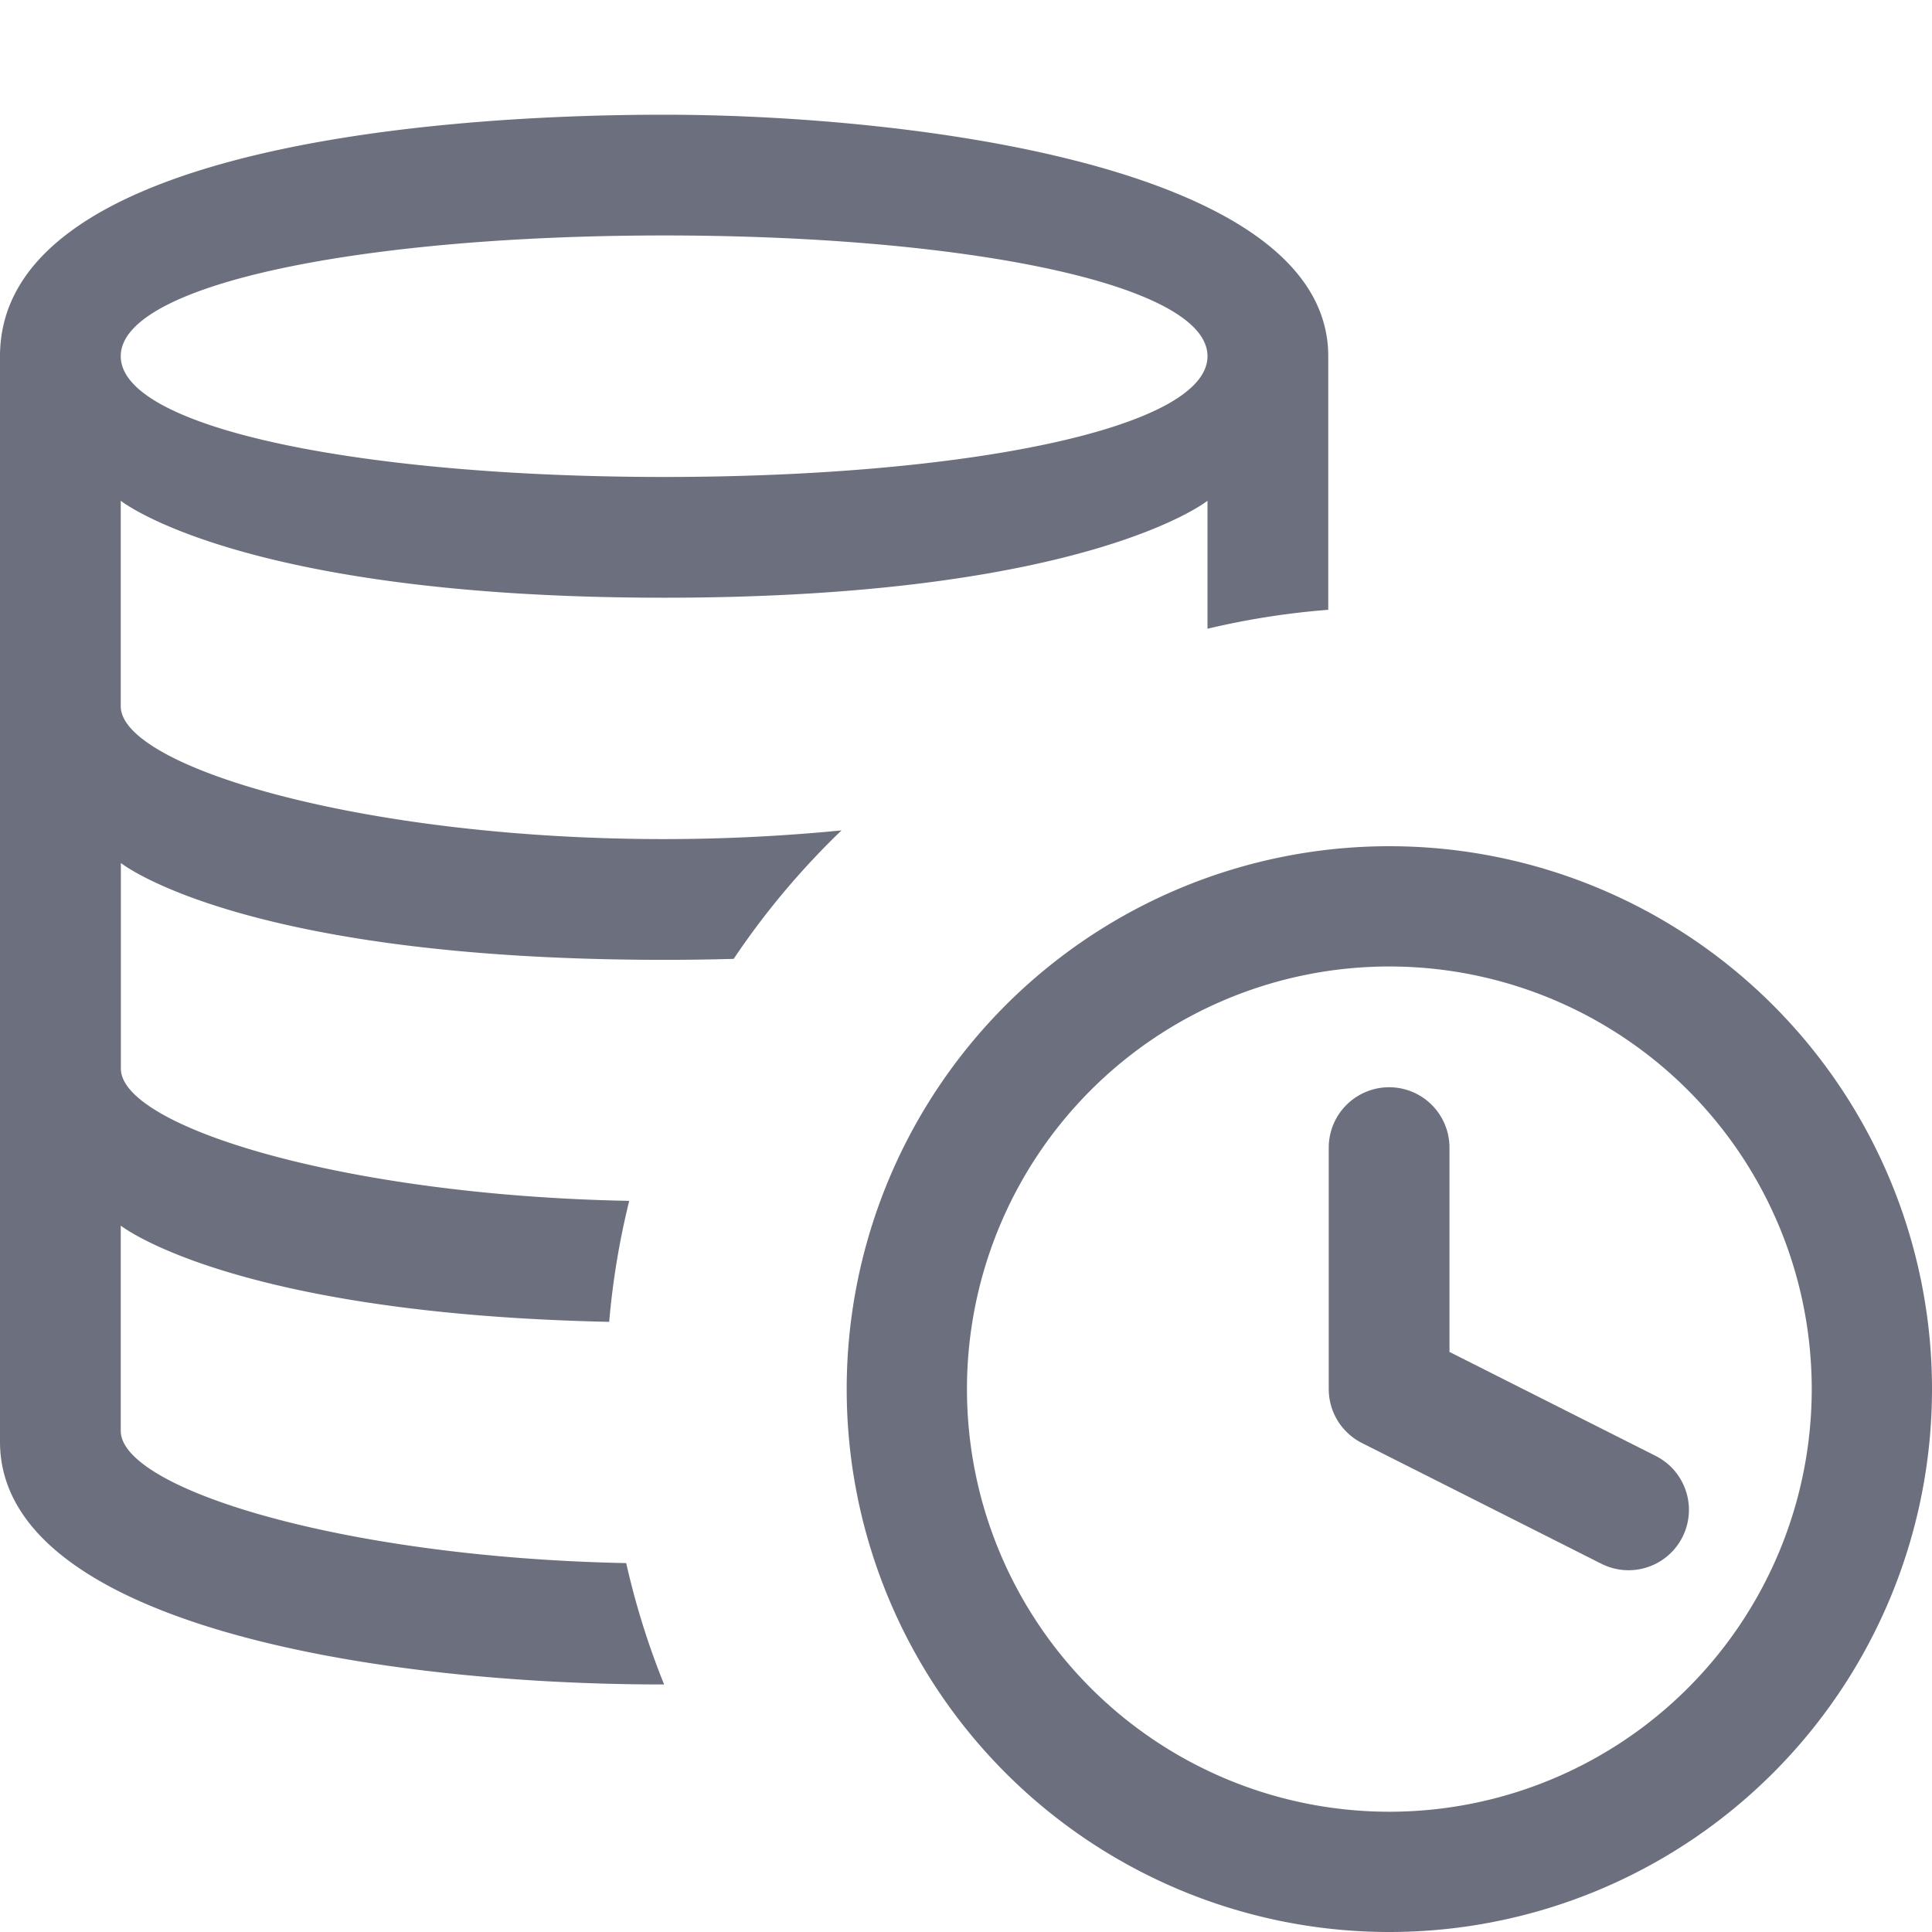 <svg width="16" height="16" xmlns="http://www.w3.org/2000/svg"><path d="M11.504 9.504v2l1.983 1" fill="none" stroke="#6c707e" stroke-linecap="round" stroke-linejoin="round"/><path d="M11.506 7.008a4.494 4.496 0 0 0-4.494 4.496A4.494 4.496 0 0 0 11.506 16 4.494 4.496 0 0 0 16 11.504a4.494 4.496 0 0 0-4.494-4.496zm0 .996a3.498 3.5 0 0 1 3.498 3.5 3.498 3.5 0 0 1-3.498 3.5 3.498 3.5 0 0 1-3.498-3.5 3.498 3.5 0 0 1 3.498-3.5z" fill="#6c707e"/><path d="M5.5.95c-1.95 0-5.5.289-5.5 2v8.99c0 1.512 3.125 2.012 5.5 2.01a6.5 6.492 0 0 1-.314-1.005C2.835 12.898 1 12.328 1 11.85v-1.7s.917.73 4.045.797a6.5 6.492 0 0 1 .166-1.002c-2.363-.044-4.21-.615-4.21-1.095V7.147s1 .802 4.5.802c.2 0 .39-.003.575-.008a6.5 6.492 0 0 1 .893-1.064c-.46.045-.953.072-1.469.072-2.5 0-4.5-.6-4.5-1.1V4.147s1 .803 4.5.803 4.5-.803 4.5-.803v1.06a6.5 6.492 0 0 1 1-.157v-2.1c0-1.6-3.55-2-5.5-2zm0 1c2.485 0 4.5.4 4.5 1s-2.015 1-4.5 1-4.5-.4-4.5-1 2.015-1 4.5-1z" fill="#6c707e"/></svg>